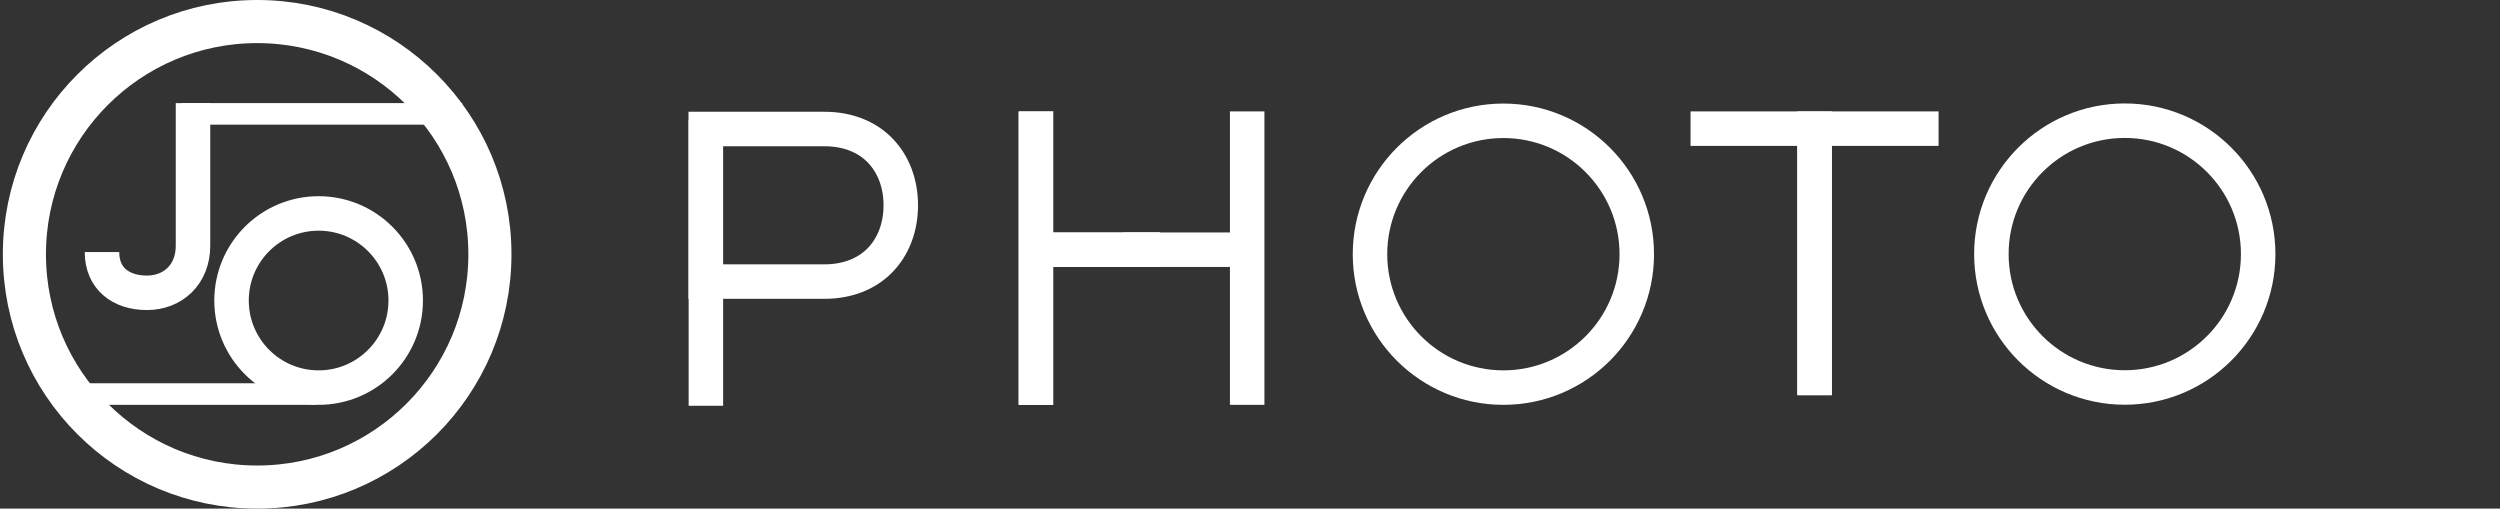 <?xml version="1.0" encoding="UTF-8"?>
<svg width="290px" height="59px" viewBox="0 0 290 59" version="1.1" xmlns="http://www.w3.org/2000/svg" xmlns:xlink="http://www.w3.org/1999/xlink">
    <rect x="0" y="0" width="290" height="59" fill="#333333" stroke="none"/>
    <title>Artboard</title>
    <g id="Artboard" stroke="none" stroke-width="1" fill="none" fill-rule="evenodd">
        <g id="logo" transform="translate(0.33, 0)" stroke="#FFFFFF">
            <path d="M22.058,11.962 C22.058,20.77 22.058,26.284 22.058,28.505 C22.058,31.836 19.743,33.965 16.708,33.965 C13.673,33.965 11.501,32.294 11.501,29.243" id="Line" stroke-width="4" fill-rule="nonzero"></path>
            <line x1="52.032" y1="13.21" x2="22.032" y2="13.21" id="Line-2" stroke-width="2.5" stroke-linecap="square"></line>
            <line x1="35.032" y1="45.71" x2="7.032" y2="45.71" id="Line-2" stroke-width="2.5" stroke-linecap="square"></line>
            <path d="M29.5,2.5 C36.956,2.5 43.706,5.522 48.592,10.408 C53.478,15.294 56.5,22.044 56.5,29.5 C56.5,36.956 53.478,43.706 48.592,48.592 C43.706,53.478 36.956,56.5 29.5,56.5 C22.044,56.5 15.294,53.478 10.408,48.592 C5.522,43.706 2.5,36.956 2.5,29.5 C2.5,22.044 5.522,15.294 10.408,10.408 C15.294,5.522 22.044,2.5 29.5,2.5 Z" id="Oval" stroke-width="5"></path>
            <path d="M36.63,24.759 C39.42,24.759 41.945,25.889 43.773,27.717 C45.601,29.545 46.732,32.071 46.732,34.86 C46.732,37.65 45.601,40.175 43.773,42.003 C41.945,43.831 39.42,44.962 36.63,44.962 C33.841,44.962 31.315,43.831 29.487,42.003 C27.659,40.175 26.528,37.65 26.528,34.86 C26.528,32.071 27.659,29.545 29.487,27.717 C31.315,25.889 33.841,24.759 36.63,24.759 Z" id="Oval" stroke-width="4"></path>
            <path d="M174.062,14.013 C178.335,14.013 182.204,15.745 185.004,18.545 C187.804,21.346 189.536,25.214 189.536,29.487 C189.536,33.76 187.804,37.628 185.004,40.429 C182.204,43.229 178.335,44.961 174.062,44.961 C169.789,44.961 165.921,43.229 163.121,40.429 C160.321,37.628 158.589,33.76 158.589,29.487 C158.589,25.214 160.321,21.346 163.121,18.545 C165.921,15.745 169.789,14.013 174.062,14.013 Z" id="Oval" stroke-width="4"></path>
            <g id="Group-2" transform="translate(79.535, 12.965)" stroke-width="4">
                <path d="M15.777,2 C18.452,2 20.633,2.893 22.154,4.413 C23.774,6.033 24.626,8.327 24.626,10.849 C24.626,13.37 23.774,15.664 22.154,17.284 C20.633,18.805 18.452,19.698 15.777,19.698 L2,19.698 L2,2 Z" id="Oval"></path>
                <line x1="2.017" y1="32.104" x2="2.017" y2="2.963" id="Line-3" stroke-linecap="square"></line>
            </g>
            <polyline id="Line-3" stroke-width="4" stroke-linecap="square" points="132.221 28.971 119.836 28.971 119.836 46.965 119.836 14.928"></polyline>
        </g>
        <polyline id="Line-3" stroke="#FFFFFF" stroke-width="4" stroke-linecap="square" points="222.874 14.923 210.49 14.923 210.49 43.84"></polyline>
        <polyline id="Line-3" stroke="#FFFFFF" stroke-width="4" stroke-linecap="square" transform="translate(204.297, 29.382) scale(-1, 1) translate(-204.297, -29.382)" points="210.49 14.923 198.105 14.923 198.105 43.84"></polyline>
        <g id="Group" transform="translate(120.166, 14.923)" stroke="#FFFFFF" stroke-linecap="square" stroke-width="4">
            <polyline id="Line-3" transform="translate(18.314, 16.019) scale(-1, 1) translate(-18.314, -16.019)" points="24.506 14.043 12.121 14.043 12.121 32.037 12.121 0"></polyline>
            <polyline id="Line-3" points="12.384 14.048 2.14836549e-17 14.048 2.14836549e-17 32.042 2.14836549e-17 0.004"></polyline>
        </g>
        <path d="M246.474,14 C250.747,14 254.615,15.732 257.415,18.532 C260.216,21.332 261.948,25.201 261.948,29.474 C261.948,33.747 260.216,37.615 257.415,40.415 C254.615,43.216 250.747,44.948 246.474,44.948 C242.201,44.948 238.332,43.216 235.532,40.415 C232.732,37.615 231,33.747 231,29.474 C231,25.201 232.732,21.332 235.532,18.532 C238.332,15.732 242.201,14 246.474,14 Z" id="Oval" stroke="#FFFFFF" stroke-width="4"></path>
    </g>
</svg>